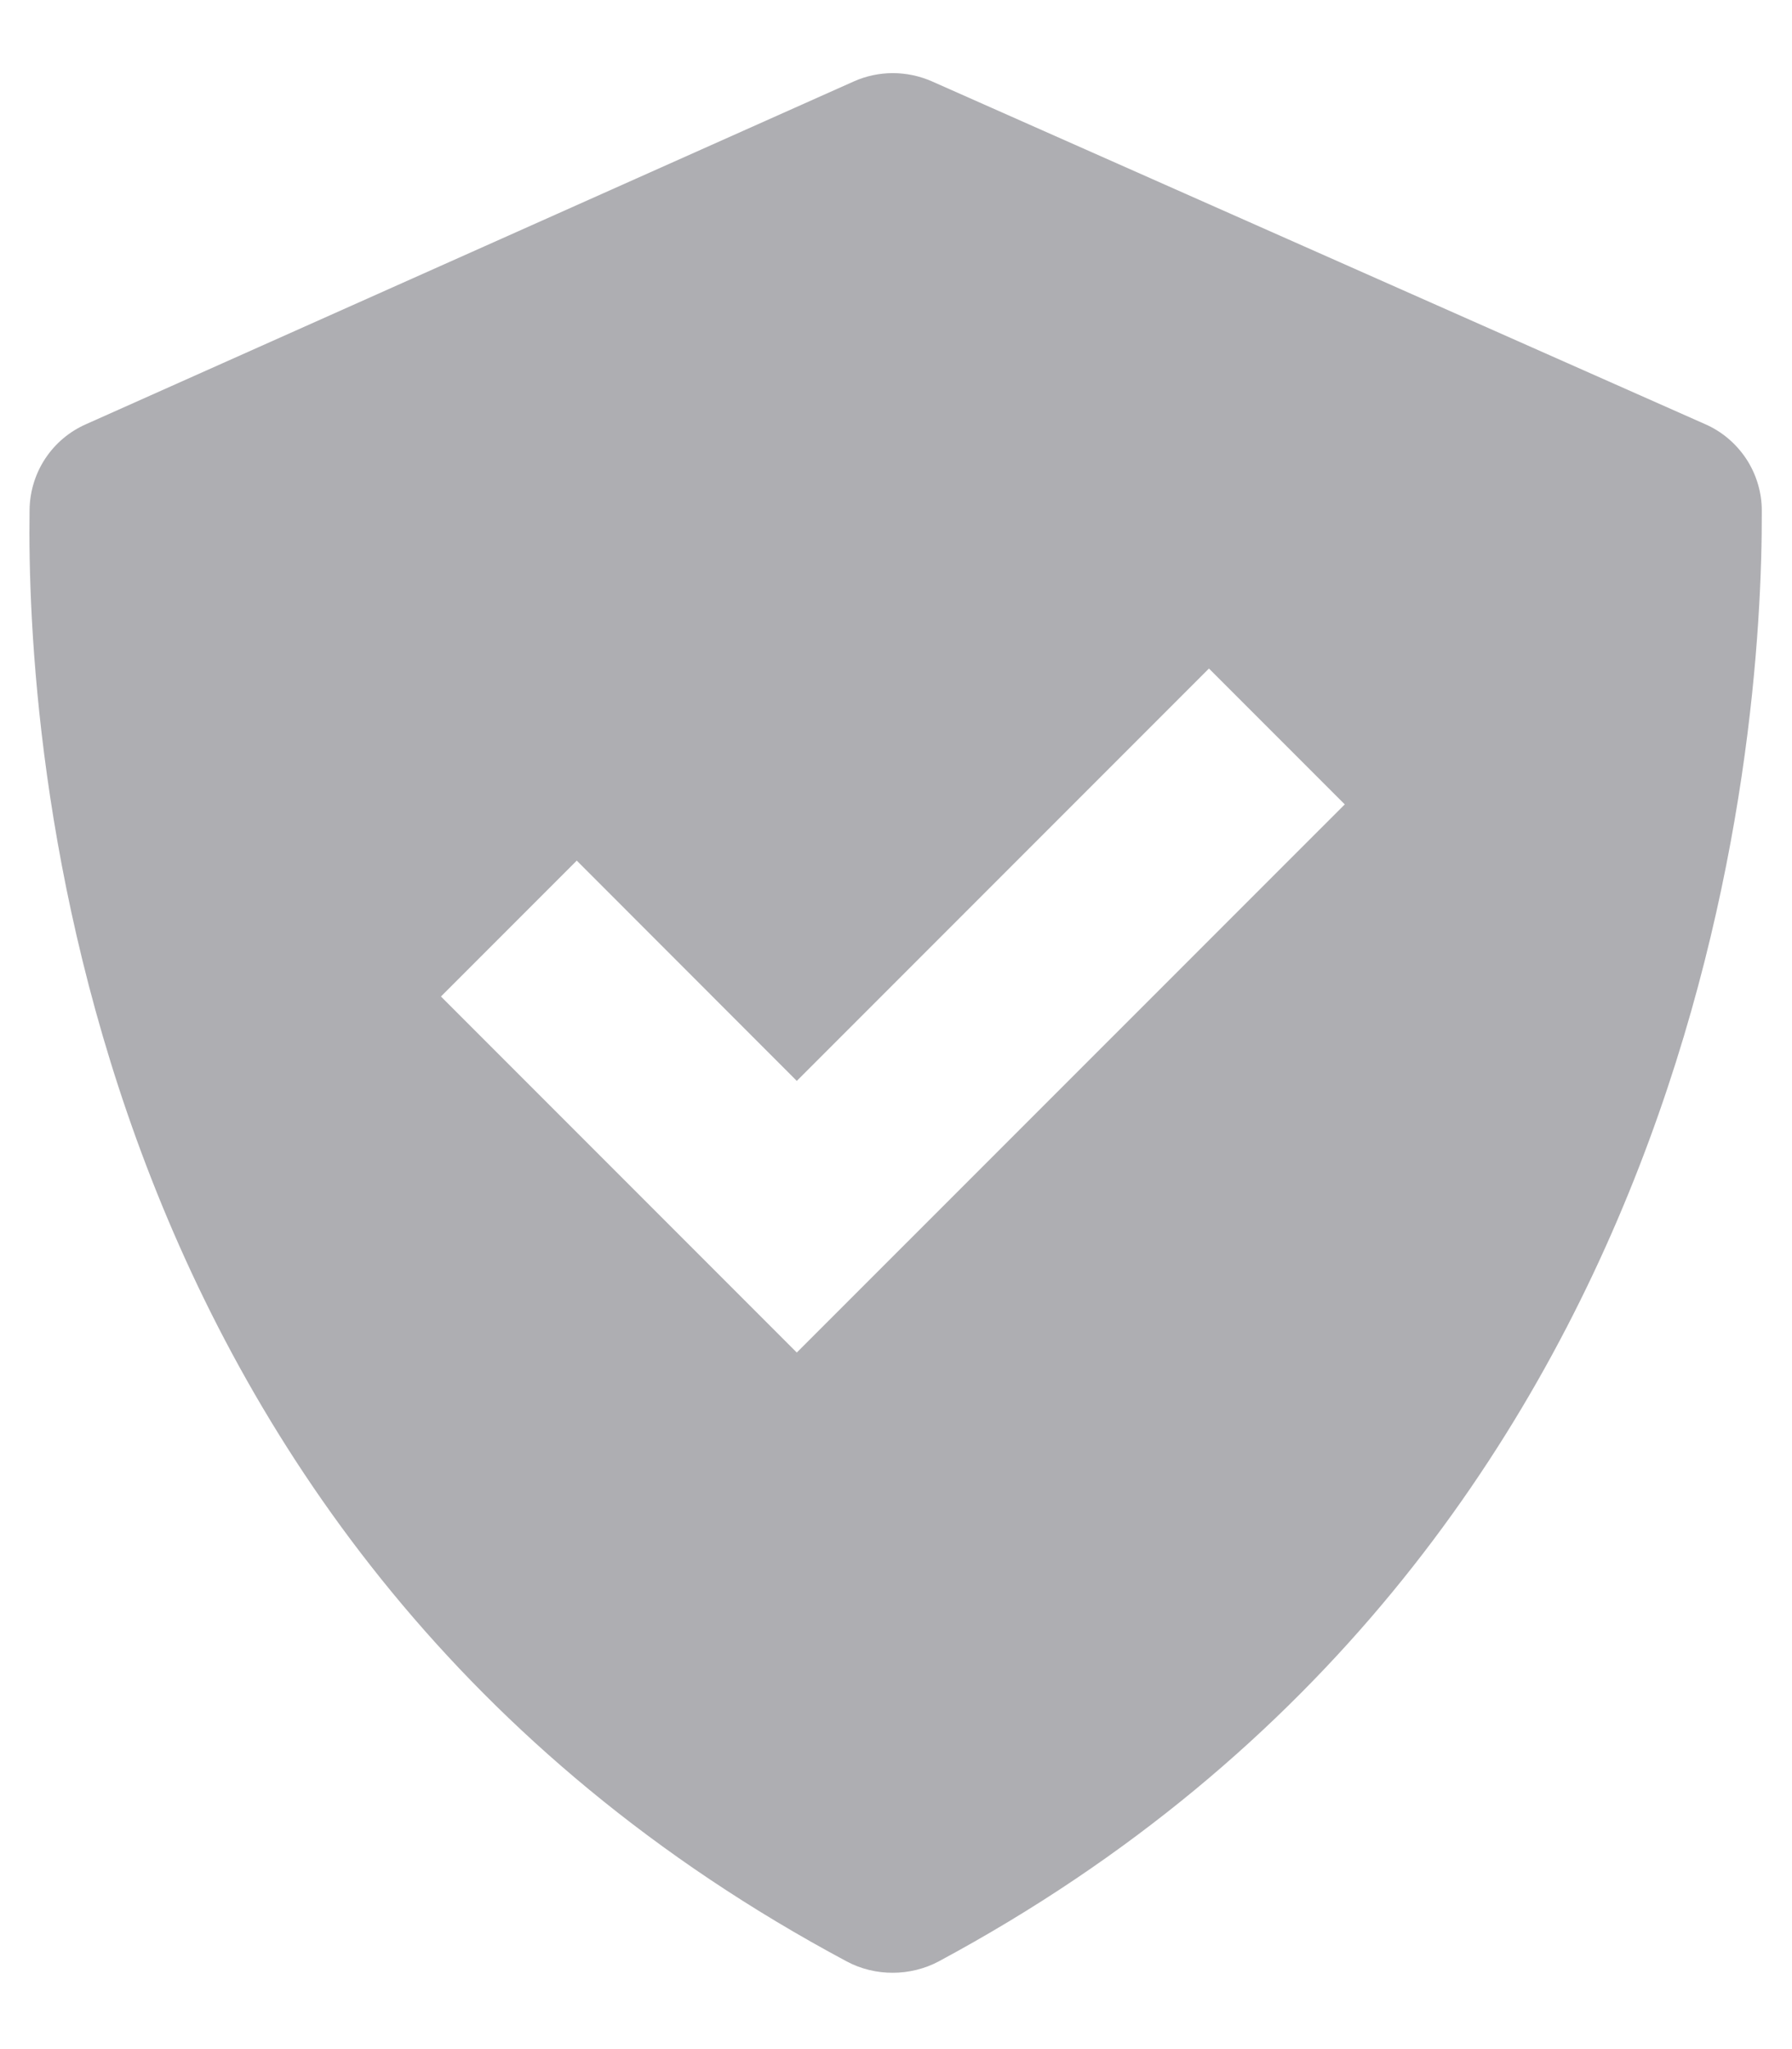 <svg width="14" height="16" viewBox="0 0 14 16" fill="none" xmlns="http://www.w3.org/2000/svg">
<path d="M6.616 15.316C6.837 15.434 7.113 15.433 7.334 15.315C13.343 12.087 13.77 5.78 13.764 3.987C13.764 3.843 13.721 3.702 13.642 3.582C13.562 3.462 13.45 3.367 13.317 3.31L7.28 0.635C7.184 0.593 7.08 0.571 6.975 0.571C6.87 0.571 6.766 0.593 6.67 0.636L0.675 3.311C0.544 3.368 0.433 3.461 0.354 3.58C0.276 3.698 0.233 3.837 0.231 3.98C0.205 5.764 0.564 12.084 6.616 15.316ZM4.506 6.72L6.225 8.44L9.445 5.22L10.506 6.281L6.225 10.561L3.445 7.781L4.506 6.72Z" fill="#AEAEB2"/>
</svg>
